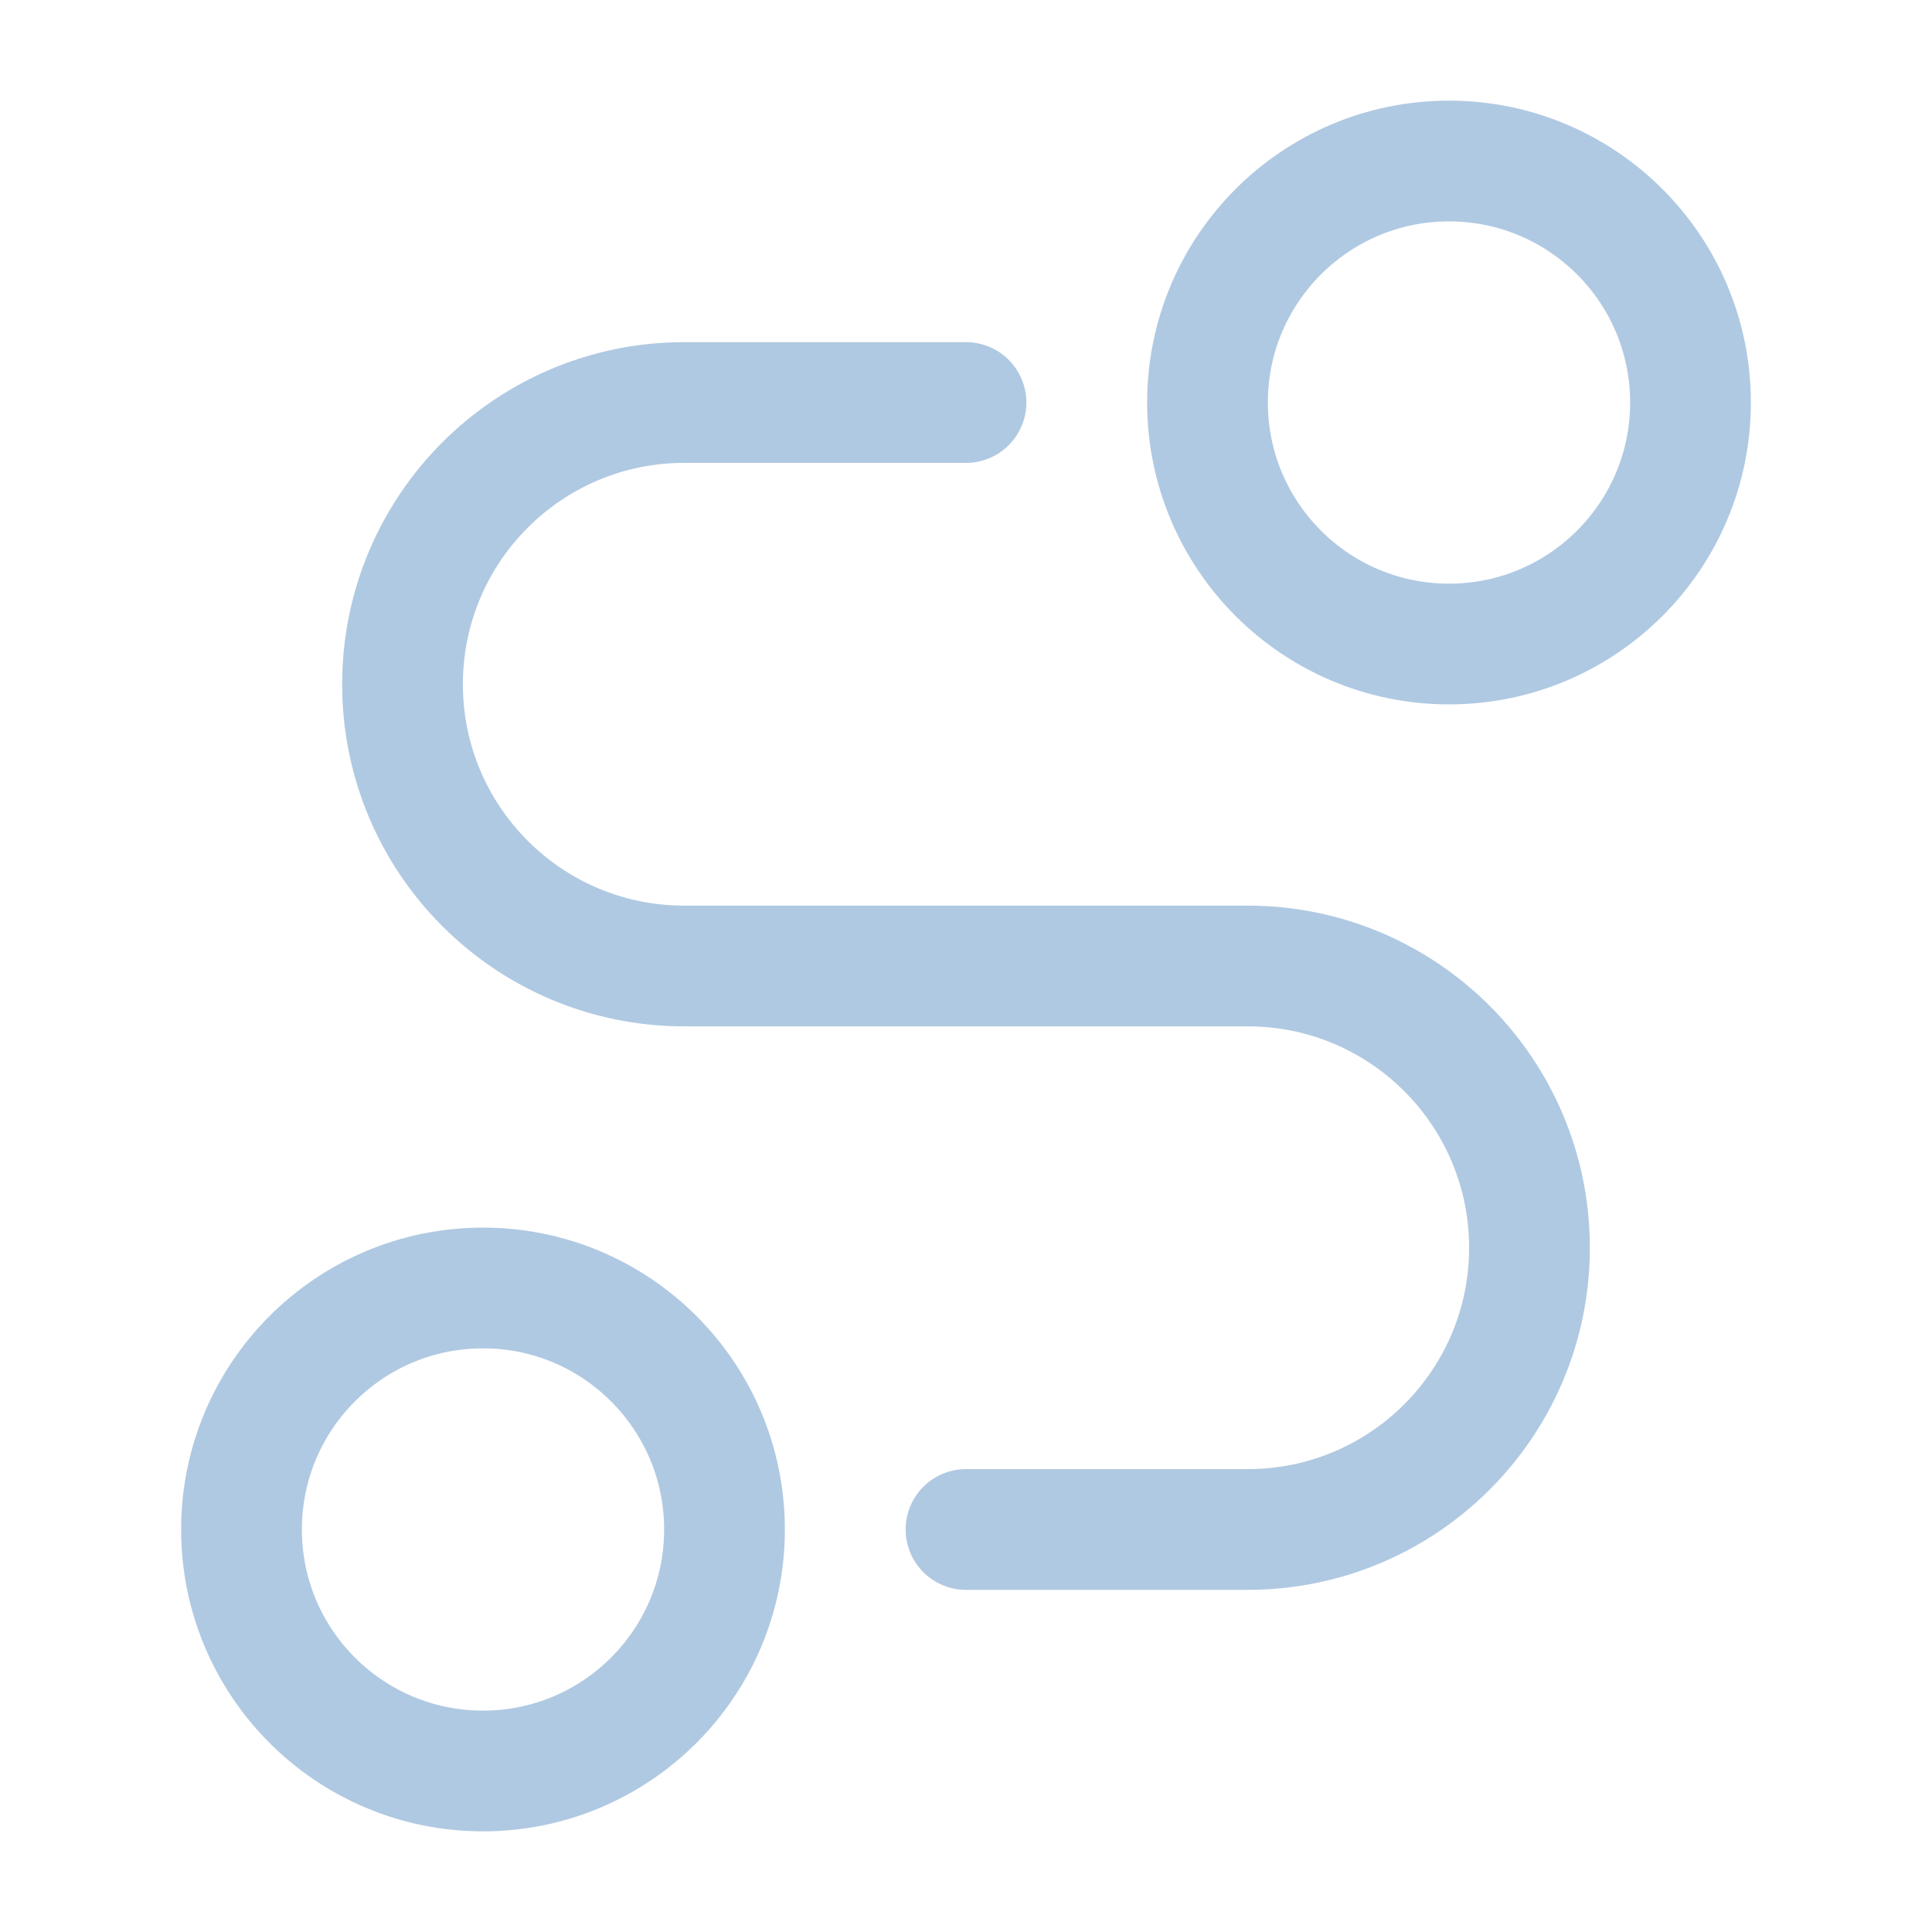 <svg width="32" height="32" viewBox="0 0 32 32" fill="none" xmlns="http://www.w3.org/2000/svg">
<path d="M24 10.667C26.209 10.667 28 8.876 28 6.667C28 4.458 26.209 2.667 24 2.667C21.791 2.667 20 4.458 20 6.667C20 8.876 21.791 10.667 24 10.667Z" stroke="#B0C9E2" stroke-width="2" stroke-linecap="round" stroke-linejoin="round"/>
<path d="M8 29.333C10.209 29.333 12 27.542 12 25.333C12 23.124 10.209 21.333 8 21.333C5.791 21.333 4 23.124 4 25.333C4 27.542 5.791 29.333 8 29.333Z" stroke="#B0C9E2" stroke-width="2" stroke-linecap="round" stroke-linejoin="round"/>
<path d="M16 6.667H11.333C8.756 6.667 6.667 8.756 6.667 11.333C6.667 13.911 8.756 16 11.333 16H20.666C23.244 16 25.333 18.089 25.333 20.667C25.333 23.244 23.244 25.333 20.666 25.333H16" stroke="#B0C9E2" stroke-width="2" stroke-linecap="round" stroke-linejoin="round"/>
</svg>
